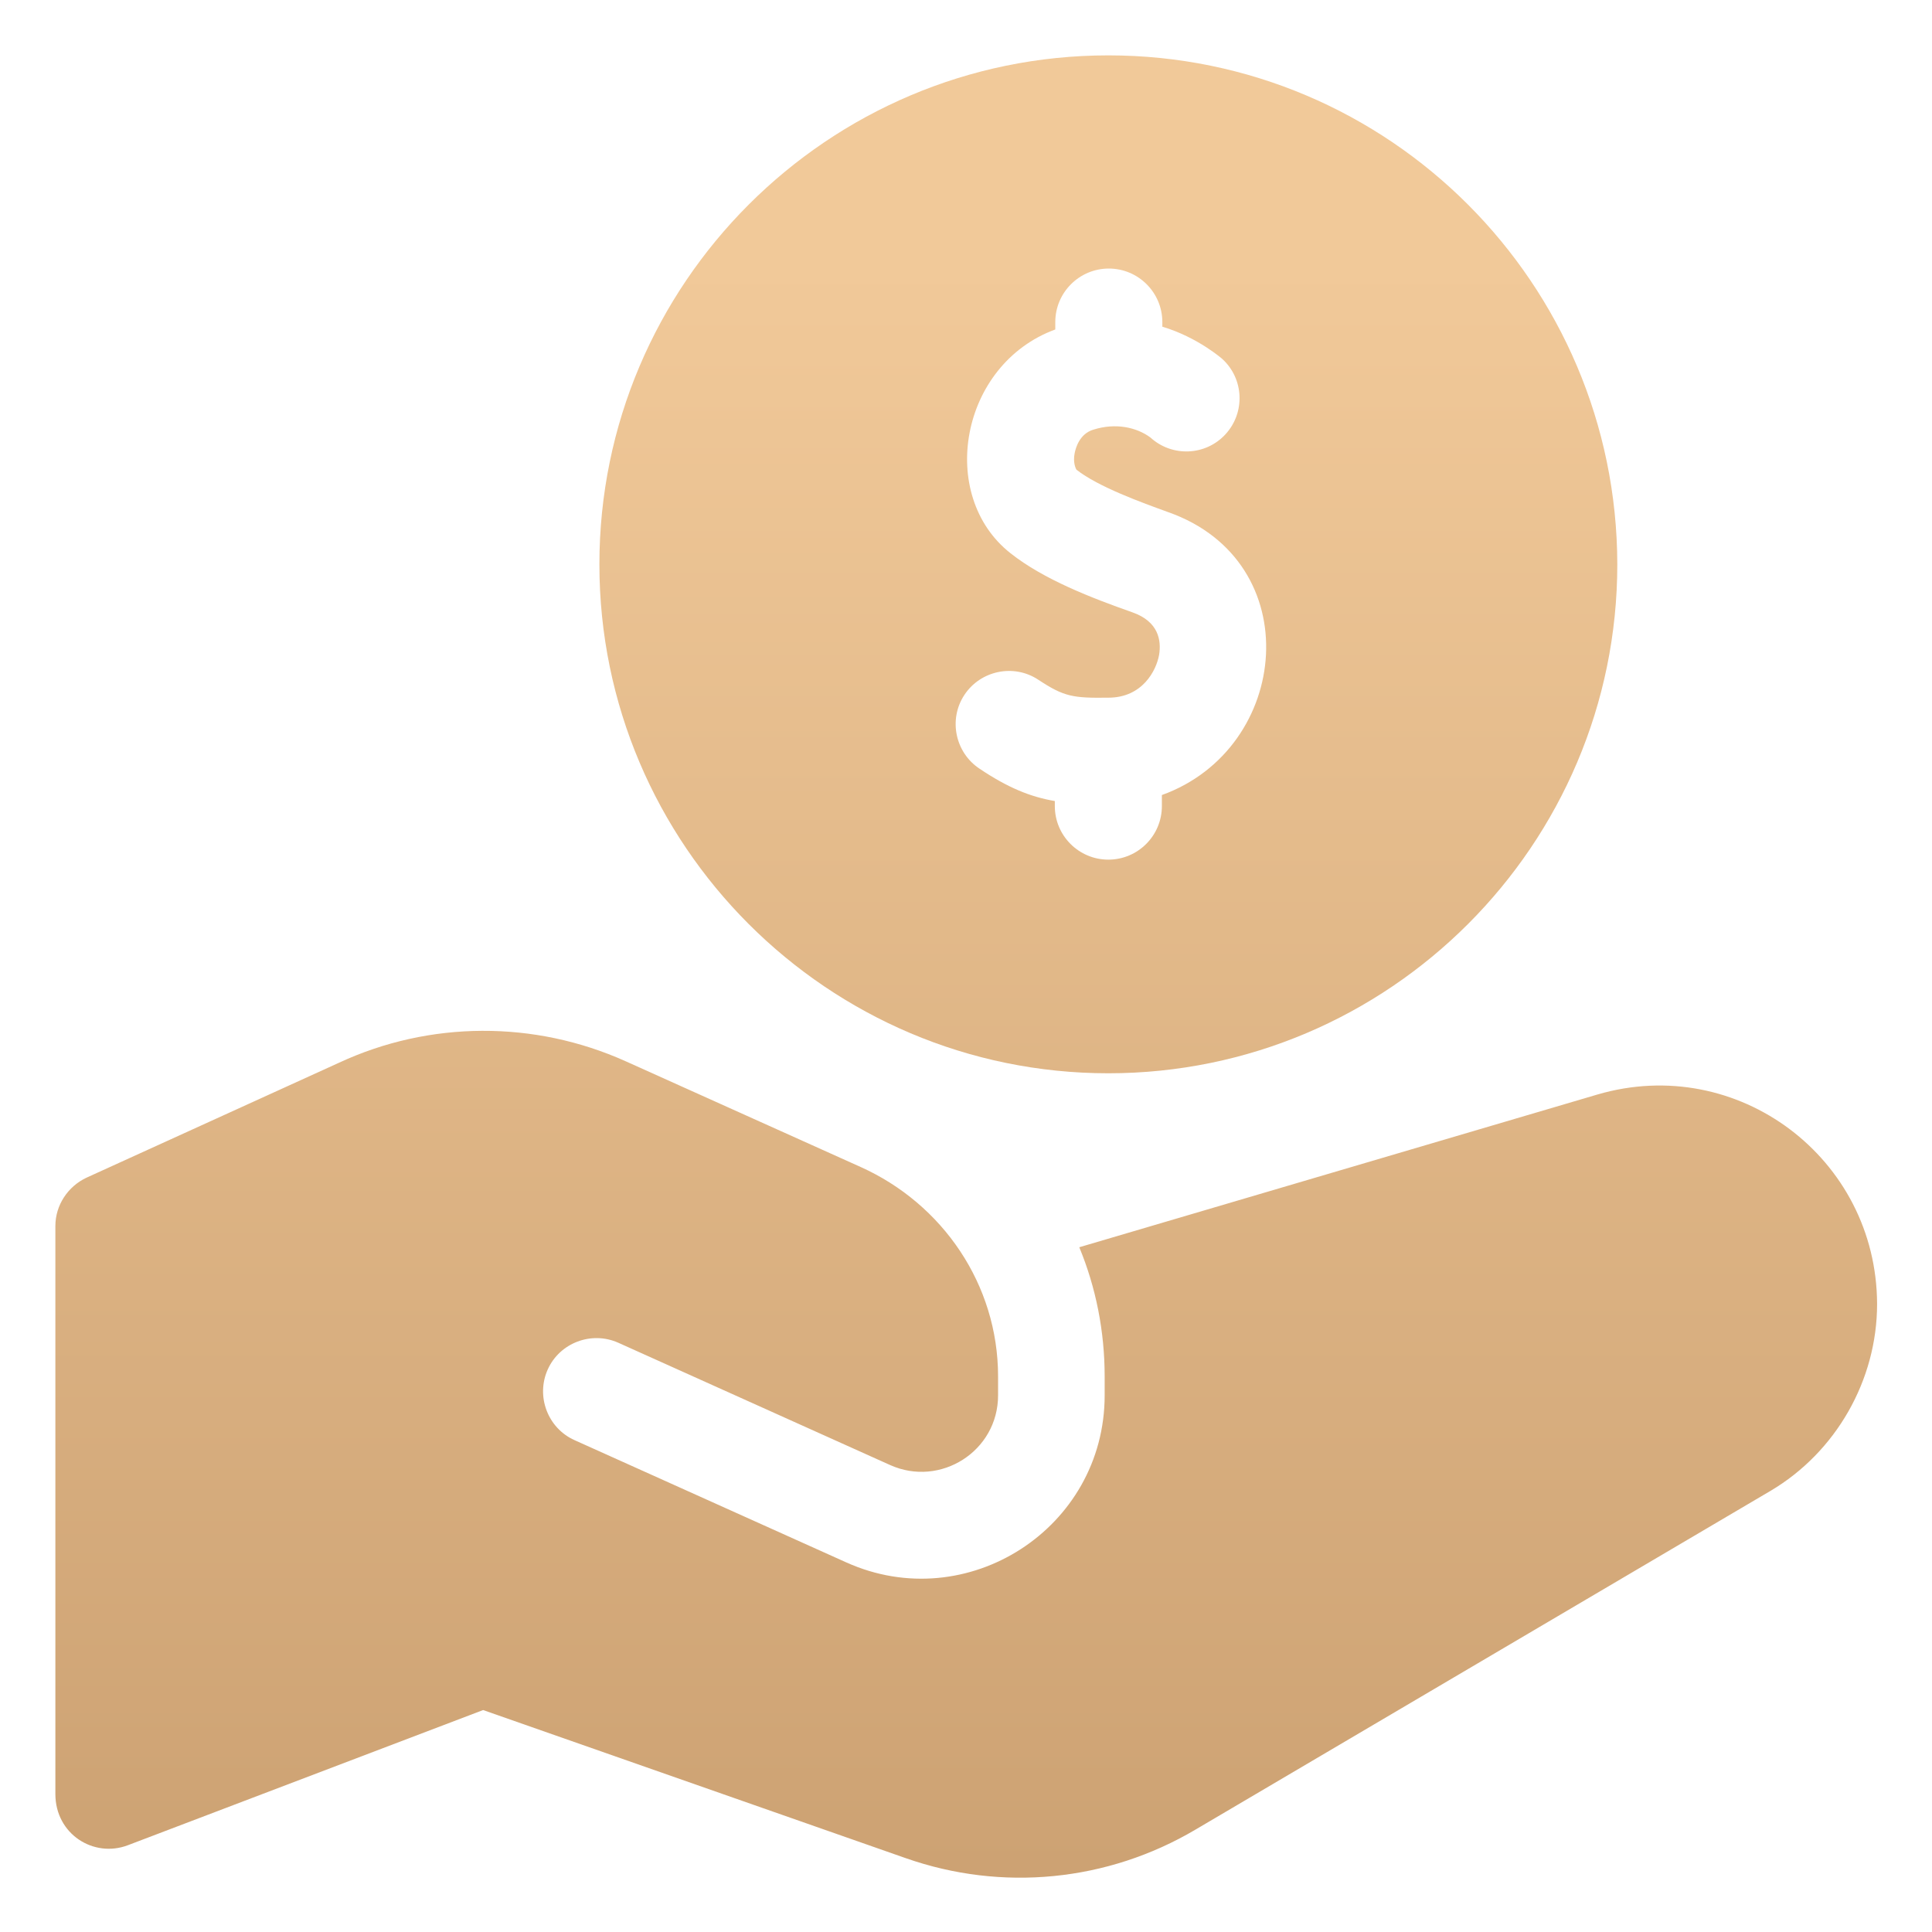 <?xml version="1.0" encoding="utf-8"?>
<!-- Generator: Adobe Illustrator 24.1.3, SVG Export Plug-In . SVG Version: 6.00 Build 0)  -->
<svg version="1.1" id="圖層_1" xmlns="http://www.w3.org/2000/svg" xmlns:xlink="http://www.w3.org/1999/xlink" x="0px" y="0px"
	 viewBox="0 0 41.87 41.87" style="enable-background:new 0 0 41.87 41.87;" xml:space="preserve">
<style type="text/css">
	.st0{fill:url(#SVGID_1_);}
	.st1{fill:url(#SVGID_2_);}
	.st2{fill:url(#SVGID_3_);}
	.st3{fill:url(#SVGID_4_);}
	.st4{fill:url(#SVGID_5_);}
	.st5{fill:url(#SVGID_6_);}
	.st6{fill:url(#SVGID_7_);}
	.st7{fill:url(#SVGID_8_);}
</style>
<g>
	<linearGradient id="SVGID_1_" gradientUnits="userSpaceOnUse" x1="24.018" y1="41.457" x2="24.018" y2="5.698">
		<stop  offset="0" style="stop-color:#CCA172"/>
		<stop  offset="1" style="stop-color:#F1C999"/>
	</linearGradient>
	<path class="st0" d="M24.02,1.2c-6.08,0-11.03,4.95-11.03,11.03c0,6.08,4.95,11.03,11.03,11.03s11.03-4.95,11.03-11.03
		C35.04,6.14,30.1,1.2,24.02,1.2z M25.18,17.23v0.24c0,0.64-0.52,1.16-1.16,1.16c-0.64,0-1.16-0.52-1.16-1.16v-0.11
		c-0.53-0.09-1.02-0.29-1.63-0.7c-0.53-0.35-0.68-1.07-0.33-1.6s1.07-0.68,1.6-0.33c0.56,0.37,0.75,0.4,1.52,0.39
		c0.74,0,1.04-0.59,1.1-0.93c0.05-0.31-0.01-0.72-0.58-0.92c-0.88-0.31-1.92-0.71-2.64-1.28c-1.59-1.25-1.1-4.09,0.97-4.85V6.98
		c0-0.64,0.52-1.16,1.16-1.16c0.64,0,1.16,0.52,1.16,1.16v0.1c0.77,0.23,1.3,0.7,1.3,0.7c0.47,0.43,0.5,1.16,0.07,1.63
		c-0.43,0.47-1.16,0.5-1.63,0.07c-0.3-0.22-0.75-0.32-1.23-0.17c-0.31,0.09-0.39,0.41-0.41,0.51c-0.04,0.2,0.02,0.33,0.04,0.36
		c0.47,0.37,1.41,0.71,1.99,0.92C28.35,12.17,27.98,16.22,25.18,17.23L25.18,17.23z"/>
	<linearGradient id="SVGID_2_" gradientUnits="userSpaceOnUse" x1="20.934" y1="41.457" x2="20.934" y2="5.698">
		<stop  offset="0" style="stop-color:#CCA172"/>
		<stop  offset="1" style="stop-color:#F1C999"/>
	</linearGradient>
	<path class="st1" d="M34.62,23.72l-11.23,3.31c0.36,0.87,0.55,1.82,0.55,2.8v0.41c0,2.88-2.98,4.8-5.6,3.62l-5.89-2.65
		c-0.58-0.26-0.84-0.95-0.58-1.53c0.26-0.58,0.95-0.84,1.53-0.58l5.89,2.65c1.09,0.49,2.34-0.3,2.34-1.51v-0.41
		c0-1.99-1.2-3.74-2.98-4.54l-5.09-2.29c-1.98-0.89-4.25-0.88-6.21,0.03l-5.47,2.49c-0.41,0.19-0.68,0.6-0.68,1.05v12.31
		c0,0.87,0.83,1.39,1.57,1.11l7.7-2.93l9.16,3.21c2.08,0.73,4.37,0.51,6.28-0.62l12.46-7.34c1.42-0.84,2.31-2.4,2.31-4.05
		C40.67,25.1,37.66,22.83,34.62,23.72L34.62,23.72z"/>
</g>
</svg>
